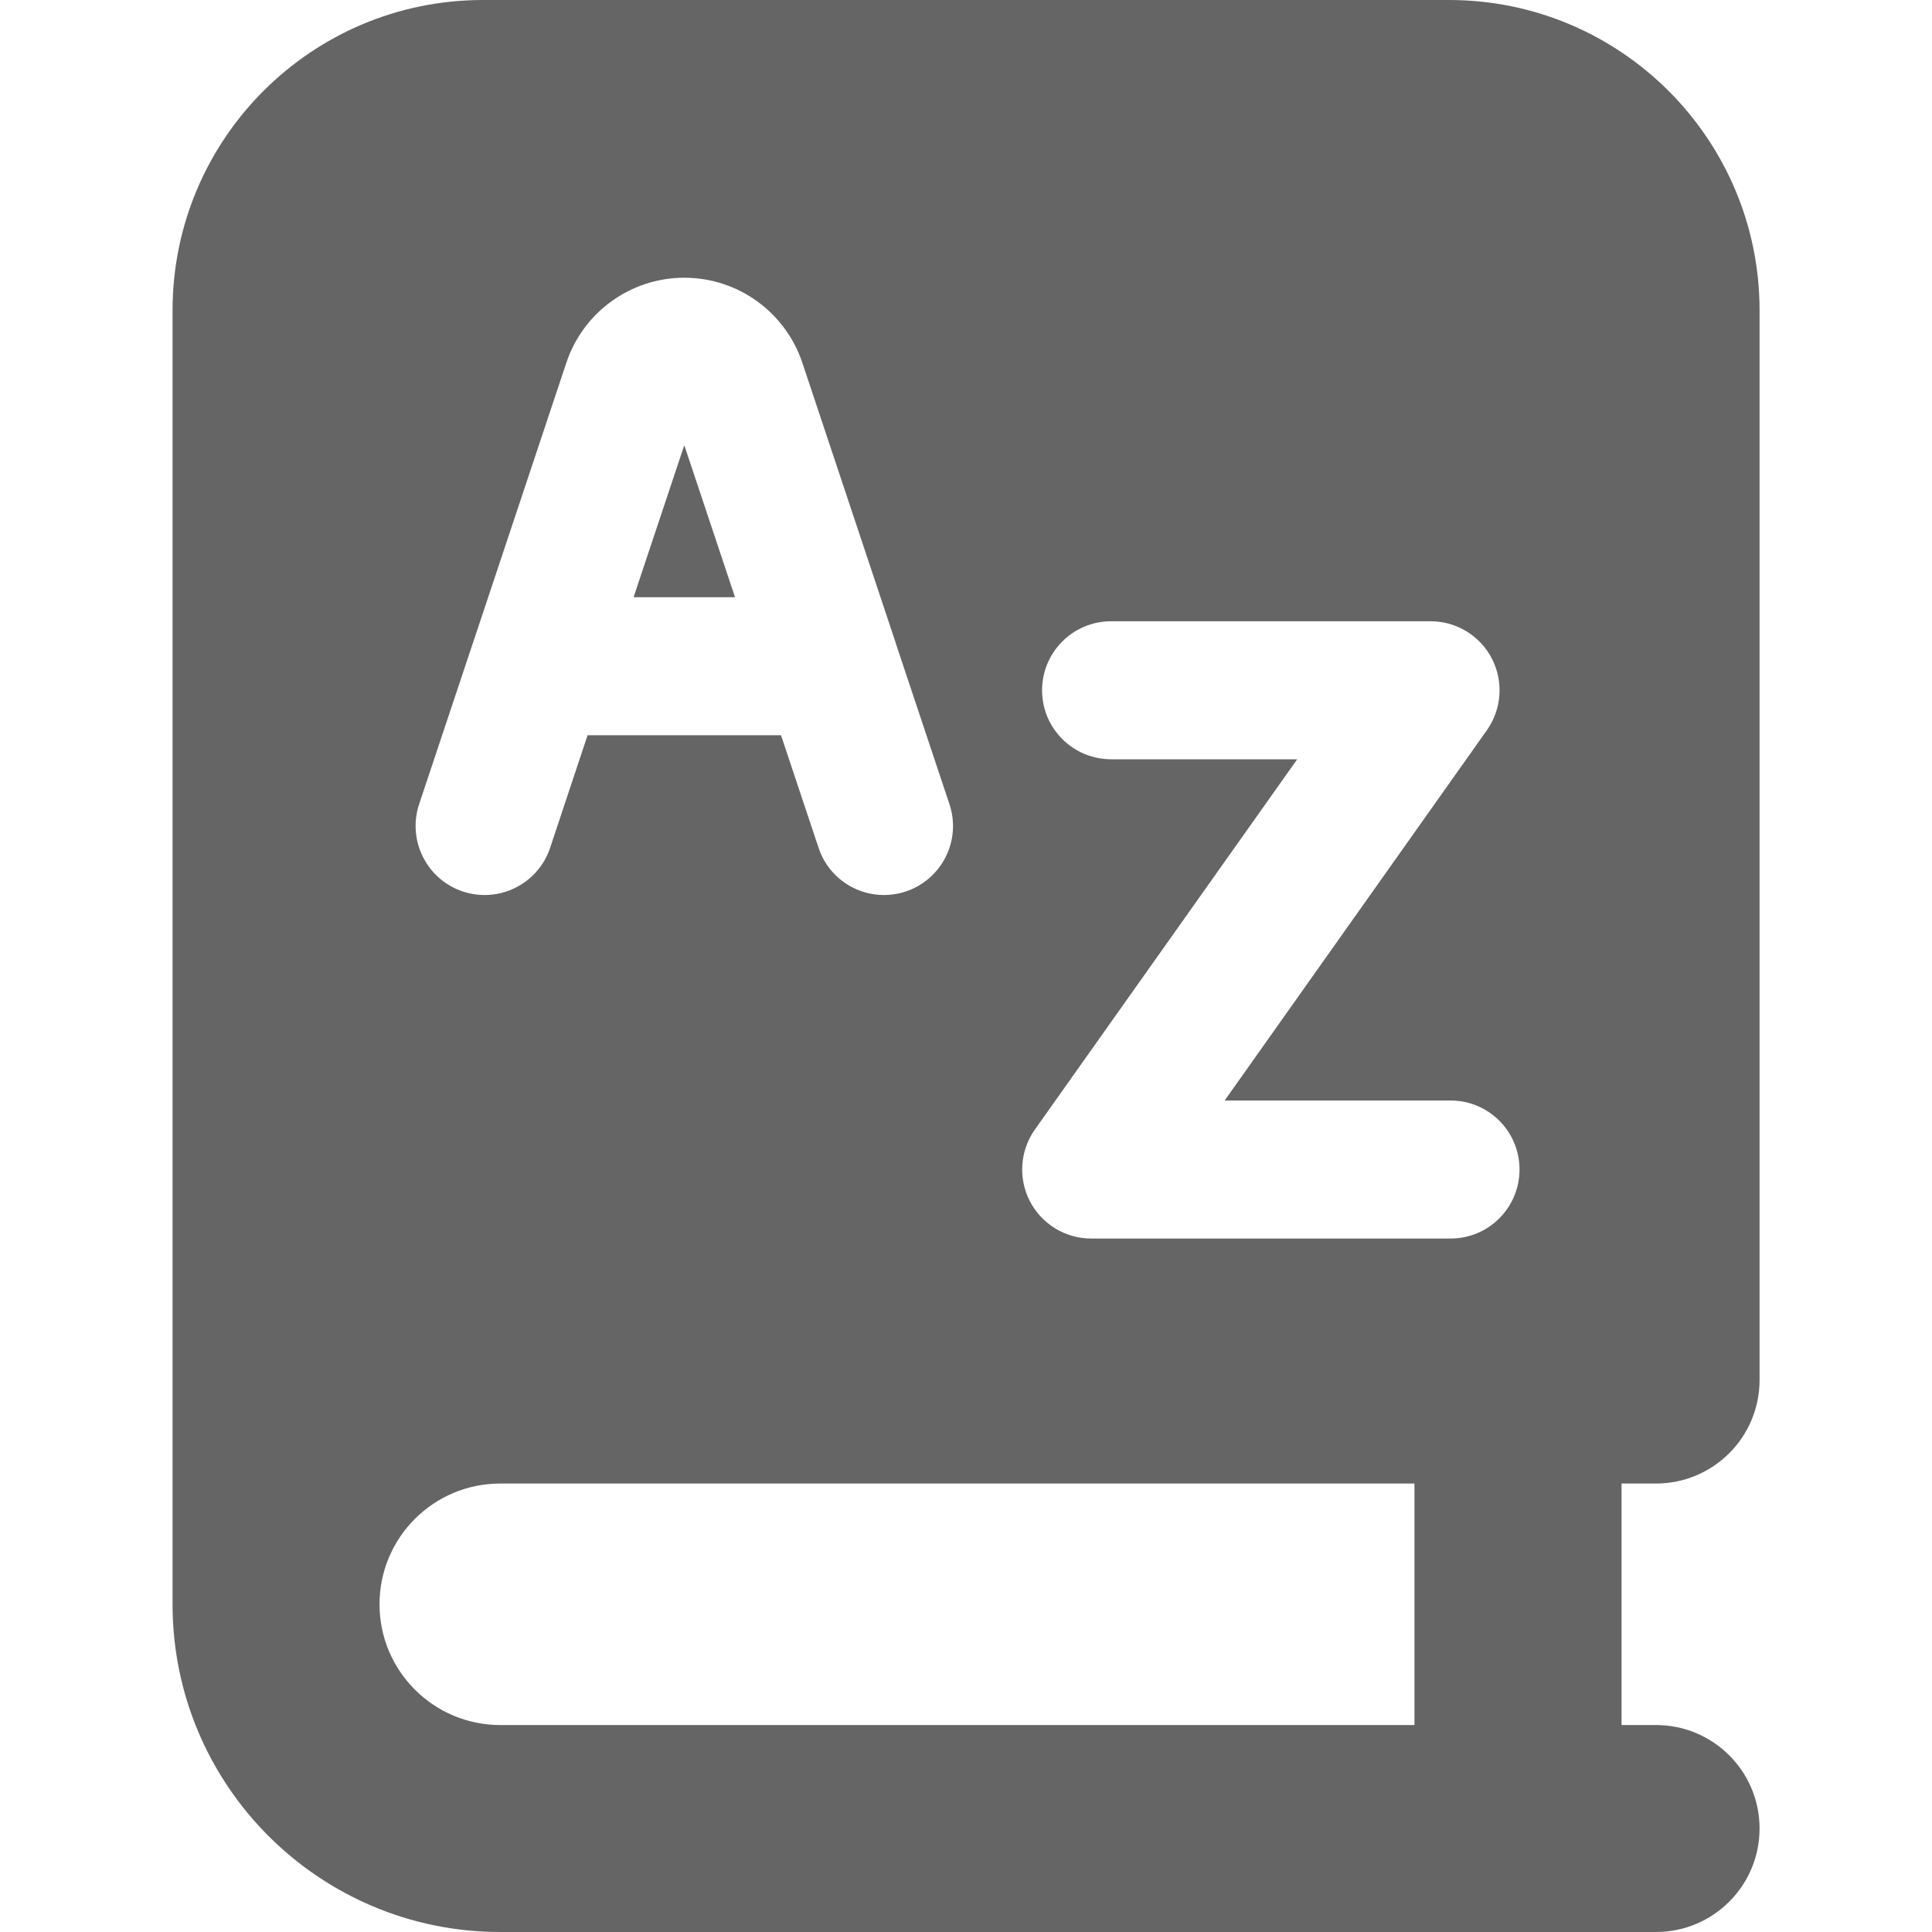<svg width="16" height="16" viewBox="0 0 16 16" fill="none" xmlns="http://www.w3.org/2000/svg">
<path fill-rule="evenodd" clip-rule="evenodd" d="M1.429 13.286V2.571C1.429 1.151 2.58 0 4 0H12C13.42 0 14.572 1.151 14.572 2.571V11.429C14.572 11.902 14.188 12.286 13.714 12.286H13.429V14.286H13.714C14.188 14.286 14.572 14.669 14.572 15.143C14.572 15.616 14.188 16 13.714 16H4.143C2.644 16 1.429 14.785 1.429 13.286ZM11.714 12.286H4.143C3.591 12.286 3.143 12.733 3.143 13.286C3.143 13.838 3.591 14.286 4.143 14.286H11.714V12.286ZM12.355 5.454C12.257 5.264 12.061 5.145 11.848 5.145H9.202C8.886 5.145 8.63 5.401 8.63 5.717C8.63 6.032 8.886 6.288 9.202 6.288H10.743L8.57 9.355C8.447 9.529 8.431 9.758 8.529 9.948C8.627 10.137 8.823 10.257 9.036 10.257H12.013C12.329 10.257 12.584 10.001 12.584 9.685C12.584 9.37 12.329 9.114 12.013 9.114H10.142L12.314 6.047C12.437 5.872 12.453 5.644 12.355 5.454ZM6.645 3.005C6.504 2.584 6.111 2.3 5.667 2.3C5.224 2.3 4.83 2.584 4.69 3.005L3.917 5.324C3.914 5.333 3.911 5.341 3.908 5.35L3.471 6.66C3.372 6.959 3.533 7.283 3.833 7.383C4.132 7.482 4.456 7.321 4.556 7.021L4.866 6.089H6.468L6.779 7.021C6.878 7.321 7.202 7.482 7.501 7.383C7.801 7.283 7.963 6.959 7.863 6.66L7.426 5.35C7.423 5.341 7.421 5.333 7.418 5.324L6.645 3.005ZM5.247 4.946L5.667 3.687L6.087 4.946H5.247Z" fill="#656565"/>
</svg>
